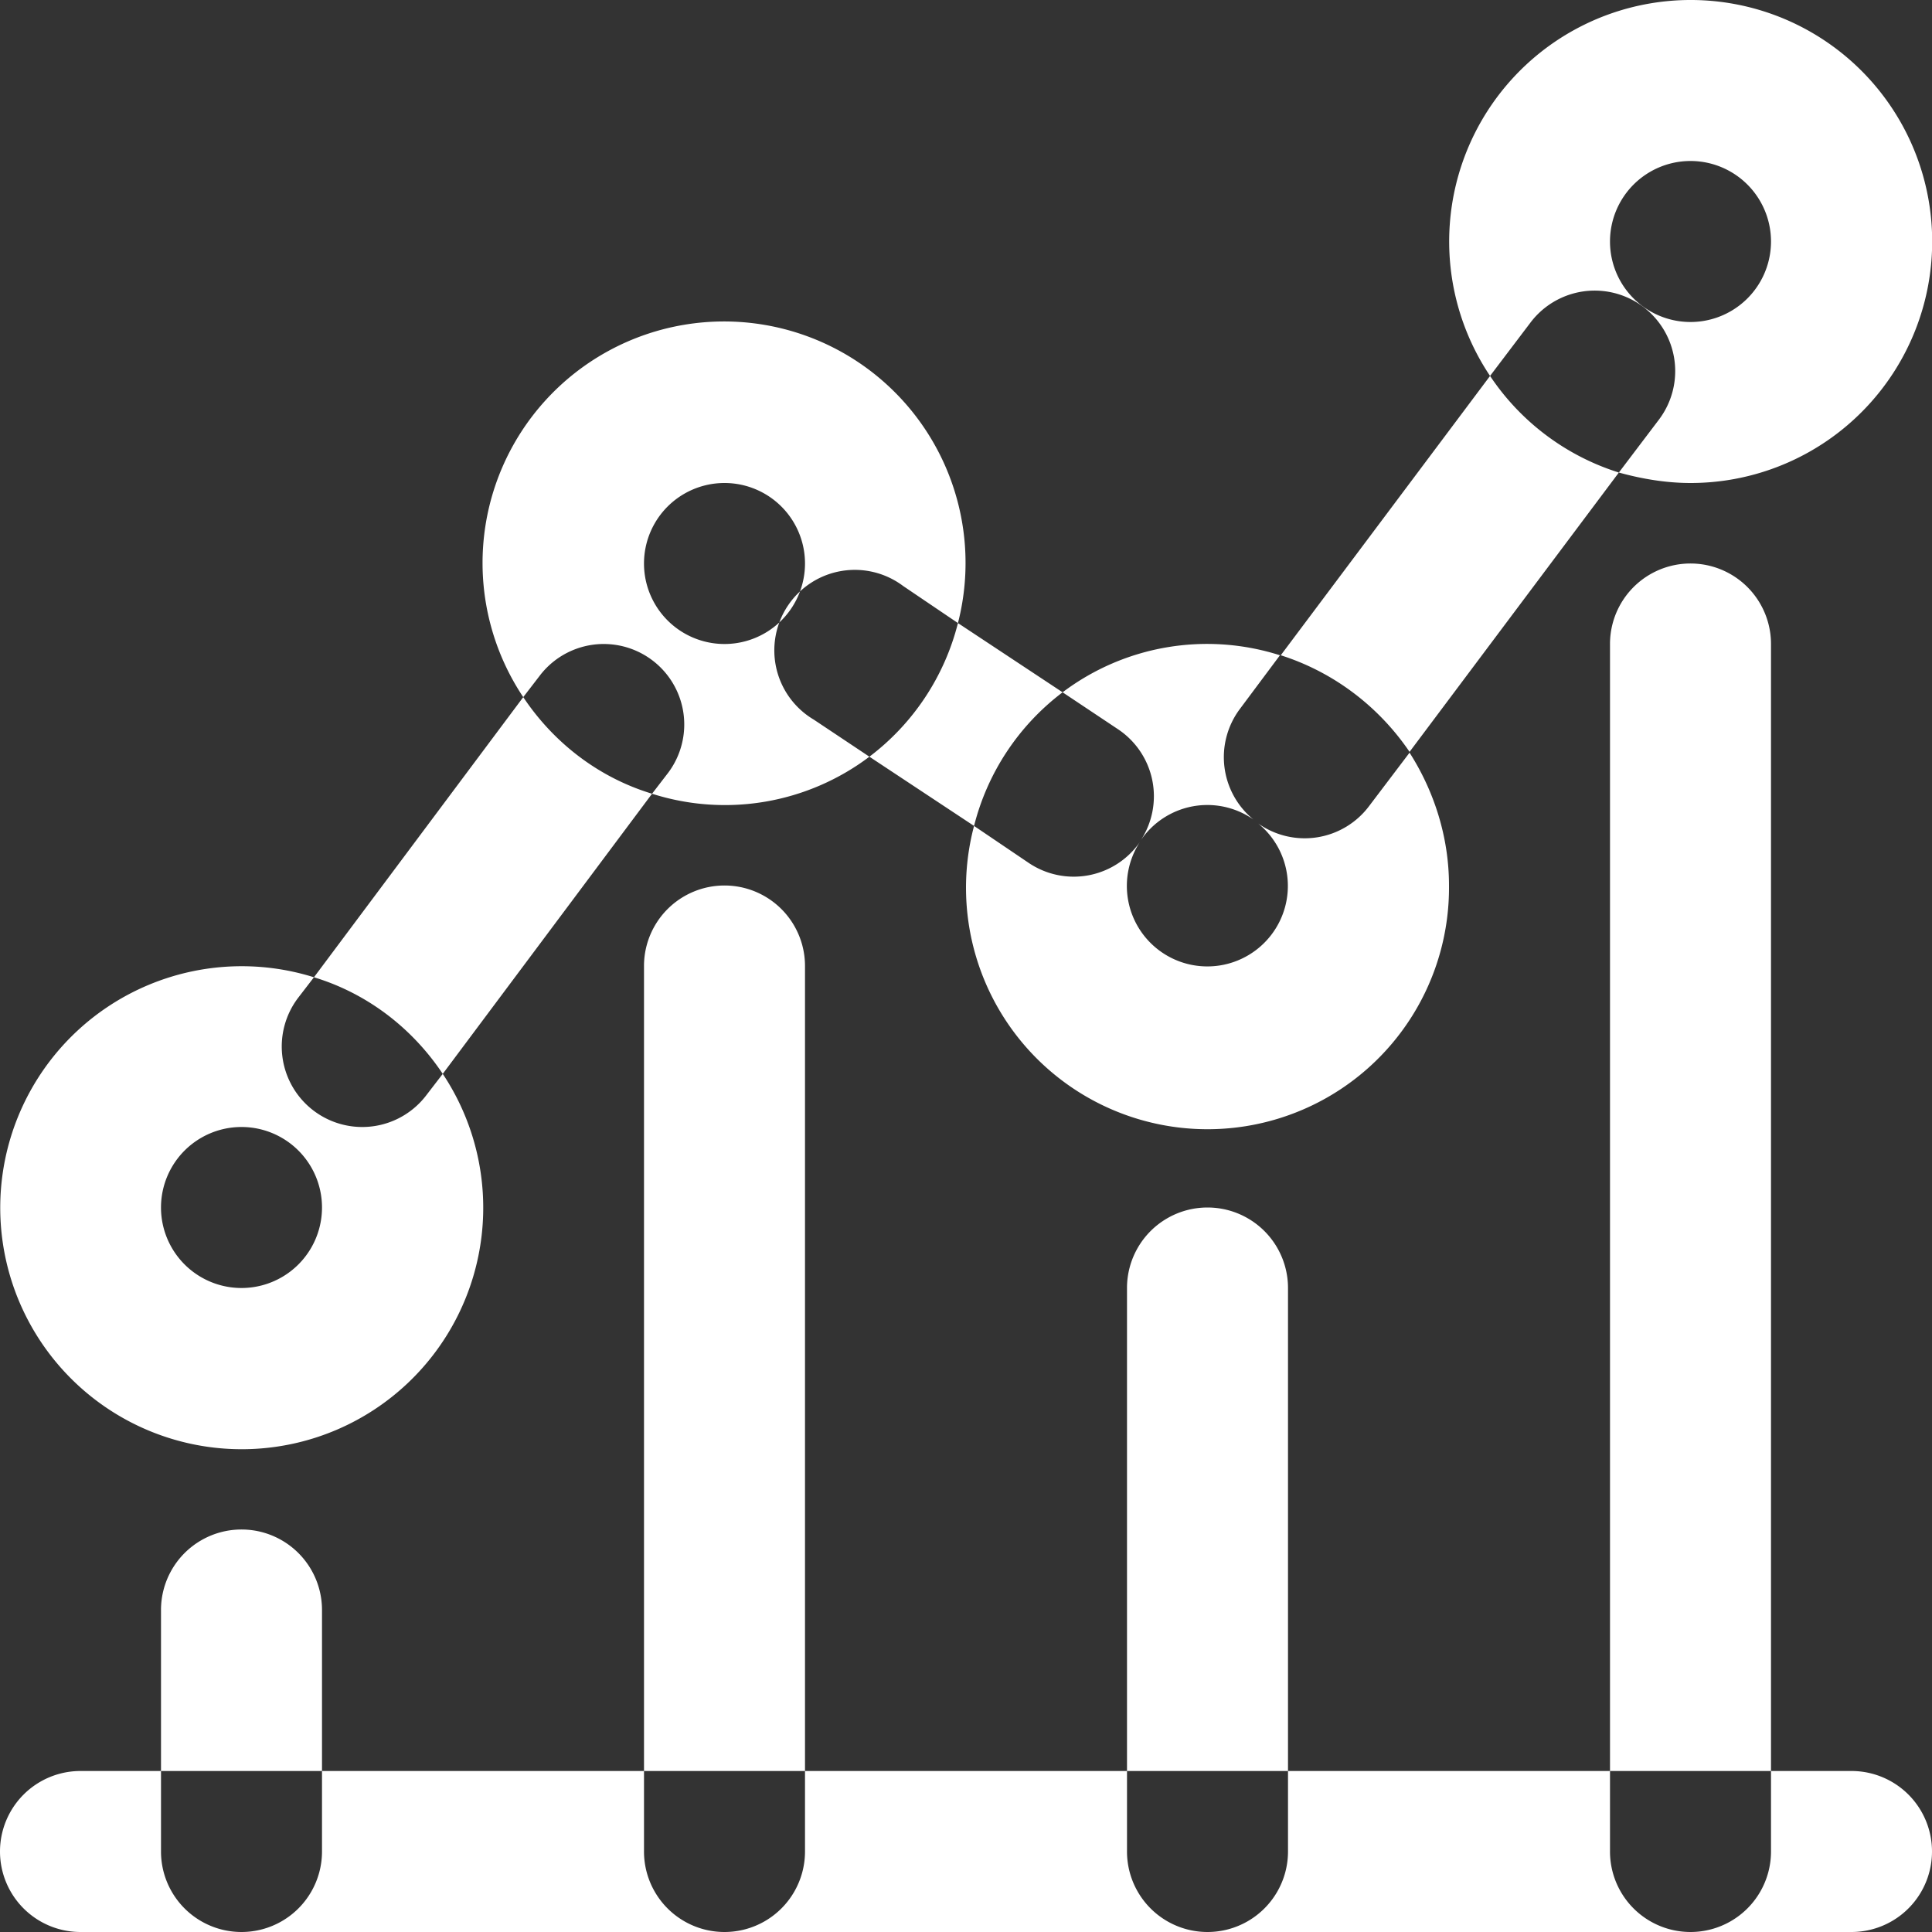 <svg xmlns="http://www.w3.org/2000/svg" xmlns:xlink="http://www.w3.org/1999/xlink" width="24" height="24" viewBox="0 0 24 24"><rect x="0" y="0" width="24" height="24" fill="#333333" stroke="none"/><defs><path id="sgoua" d="M312.5 296a1 1 0 0 0 .8-.4l.2-.26a3 3 0 1 1-1.6-1.2l-.2.26a1 1 0 0 0 .8 1.6zm2-5.34c.38.57.94 1 1.6 1.2l-2.6 3.48c-.38-.57-.94-1-1.6-1.2zm0 0a3 3 0 1 1 5.4-.92l-.68-.46a1 1 0 1 0-1.11 1.66l.69.46a2.98 2.98 0 0 1-2.7.46l.2-.26a1 1 0 0 0-1.6-1.2zM331 306h-22a1 1 0 1 1 0-2h1v1a1 1 0 1 0 2 0v-1h4v1a1 1 0 1 0 2 0v-1h4v1a1 1 0 1 0 2 0v-1h4v1a1 1 0 1 0 2 0v-1h1a1 1 0 1 1 0 2zm-2-22a1 1 0 1 0 0 2 1 1 0 0 0 0-2zm0 4c-.3 0-.6-.05-.89-.13l.5-.66a1 1 0 0 0-1.6-1.2l-.5.66A3 3 0 1 1 329 288zm-12 0a1 1 0 1 0 0 2 1 1 0 0 0 0-2zm6 4a1 1 0 0 0-.83.44 1 1 0 0 0-.28-1.38l-.69-.46a2.98 2.98 0 0 1 2.7-.46l-.5.67a1 1 0 0 0 .17 1.37 1 1 0 0 0-.57-.18zm3 1a3 3 0 1 1-5.9-.74l.68.46a1 1 0 0 0 1.38-.26 1 1 0 1 0 1.47-.23 1 1 0 0 0 1.38-.22l.5-.66c.3.47.49 1.04.49 1.65zm4 11h-2v-14a1 1 0 1 1 2 0zm-19-8a1 1 0 1 0 0 2 1 1 0 0 0 0-2zm7 8h-2v-10a1 1 0 0 1 2 0zm6 0h-2v-6a1 1 0 1 1 2 0zm-12 0h-2v-2a1 1 0 1 1 2 0zm10.16-11.54zm-.96-1.86a3 3 0 0 0-1.1 1.66l-1.3-.86a3 3 0 0 0 1.1-1.66zm2.4 1.6zm4.51-4.33a3.01 3.01 0 0 1-1.6-1.2l-2.6 3.47c.66.21 1.22.64 1.6 1.2z"/></defs><g><g transform="translate(-308 -282)"><use fill="#fff" xlink:href="#sgoua"/></g></g></svg>